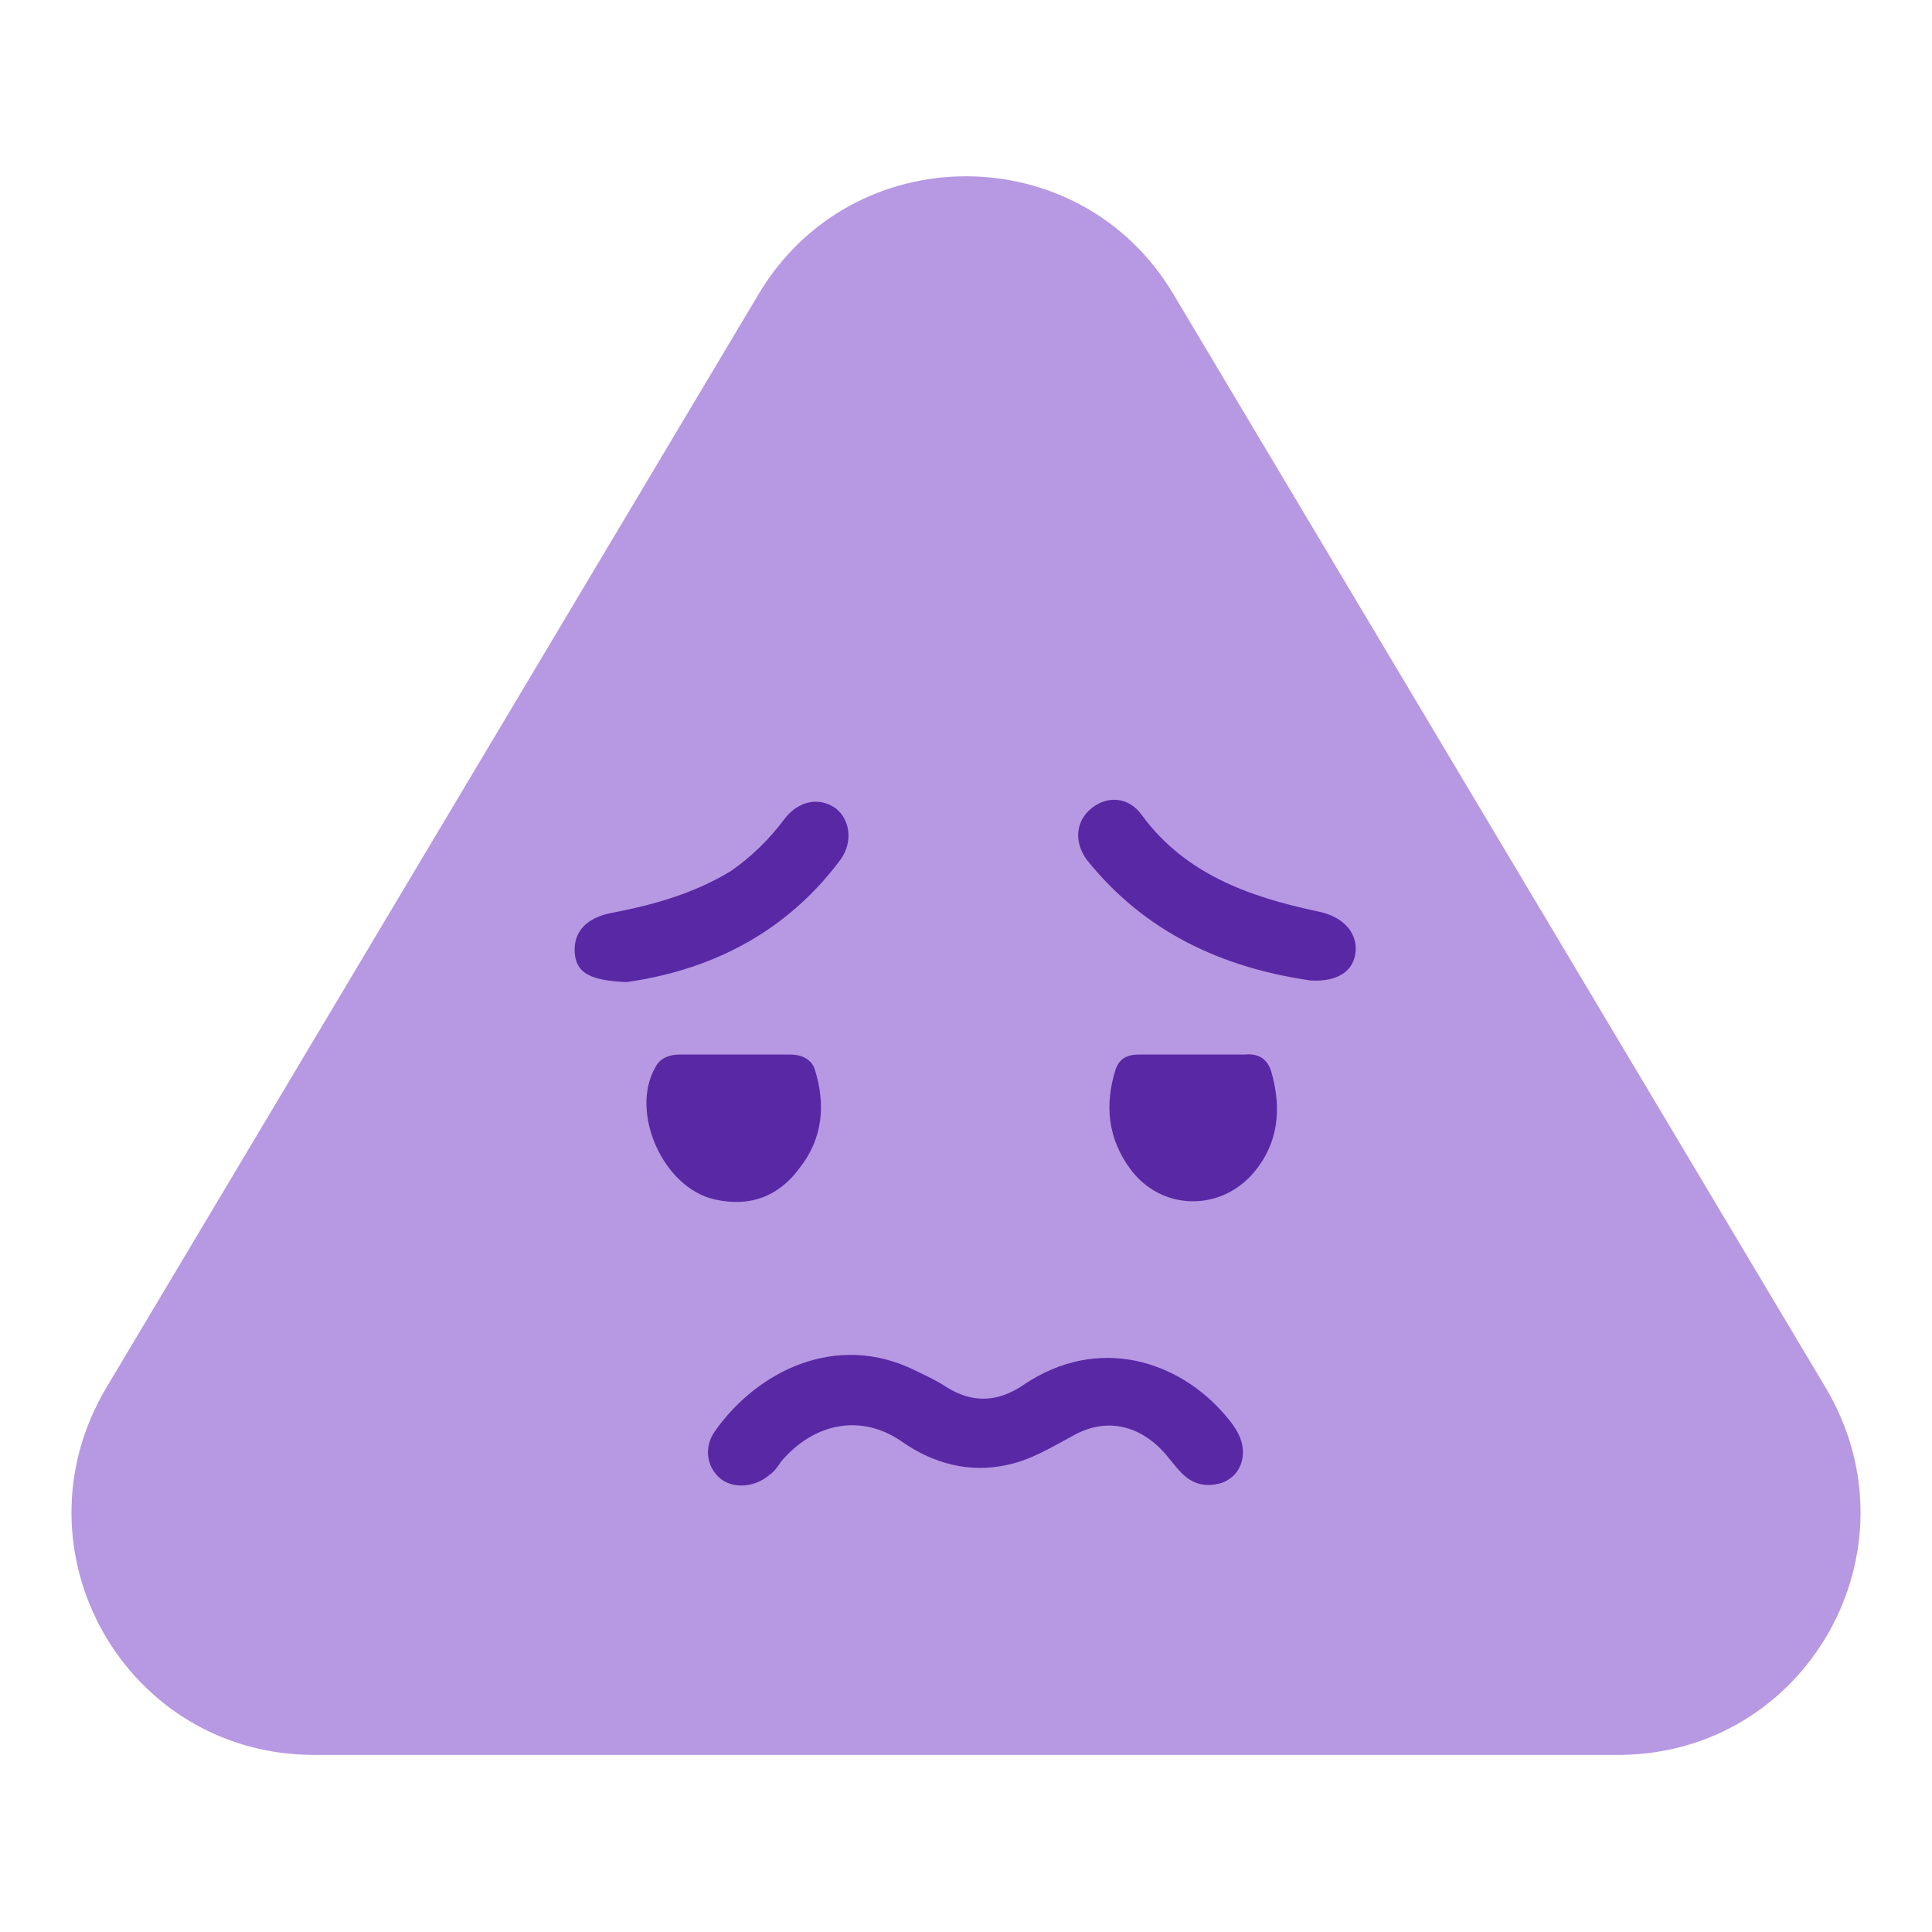 <?xml version="1.0" encoding="utf-8"?>
<!-- Generator: Adobe Illustrator 25.1.0, SVG Export Plug-In . SVG Version: 6.00 Build 0)  -->
<svg version="1.1" id="Layer_1" xmlns="http://www.w3.org/2000/svg" xmlns:xlink="http://www.w3.org/1999/xlink" x="0px" y="0px"
	 viewBox="0 0 120 120" style="enable-background:new 0 0 120 120;" xml:space="preserve">
<style type="text/css">
	.st0{fill:#B798E2;}
	.st1{fill:#5928A5;}
</style>
<g>
	<path class="st0" d="M100.5,109h-81C7.8,109,0.6,96.3,6.6,86.2l40.5-67.9c5.8-9.8,20-9.8,25.8,0l40.5,67.9
		C119.4,96.3,112.2,109,100.5,109z"/>
	<path class="st1" d="M77.2,90.2c0,0.9-0.5,1.6-1.3,1.9c-1,0.3-1.8,0.1-2.5-0.6c-0.5-0.5-0.8-1-1.3-1.5c-1.6-1.6-3.6-1.9-5.5-0.8
		c-1.3,0.7-2.6,1.5-4.1,1.8c-2.3,0.5-4.5-0.1-6.4-1.4c-2.5-1.8-5.5-1.3-7.6,1.2c-0.2,0.3-0.4,0.6-0.7,0.8c-0.9,0.8-2.3,0.9-3.1,0.2
		c-0.8-0.7-1-1.9-0.3-2.9c2.6-3.7,7.5-6.2,12.4-3.8c0.6,0.3,1.3,0.6,1.9,1c1.7,1.1,3.3,1,4.9-0.1c4.6-3.1,9.6-1.5,12.5,1.9
		C76.8,88.7,77.2,89.4,77.2,90.2z"/>
	<path class="st1" d="M45.8,65.5c1.1,0,2.2,0,3.3,0c0.7,0,1.3,0.3,1.5,0.9c0.7,2.2,0.5,4.3-0.9,6.1c-1.3,1.8-3.1,2.5-5.3,2
		c-3.2-0.7-5.3-5.4-3.7-8.2c0.3-0.6,0.9-0.8,1.5-0.8C43.5,65.5,44.6,65.5,45.8,65.5C45.8,65.5,45.8,65.5,45.8,65.5z"/>
	<path class="st1" d="M74.3,65.5c1,0,2,0,3,0c1-0.1,1.5,0.4,1.7,1.2c0.6,2.2,0.4,4.3-1.1,6.1c-2.1,2.5-5.8,2.4-7.7-0.2
		c-1.4-1.9-1.6-4-0.9-6.2c0.3-0.8,0.9-0.9,1.5-0.9C72.1,65.5,73.2,65.5,74.3,65.5C74.3,65.5,74.3,65.5,74.3,65.5z"/>
	<path class="st1" d="M81.4,60.9c-5.5-0.8-10.3-3-13.9-7.5c-0.8-1.1-0.7-2.4,0.3-3.2c1-0.8,2.3-0.7,3.1,0.4c2.7,3.7,6.7,5.1,10.9,6
		c1.6,0.3,2.5,1.3,2.4,2.5C84.1,60.3,83.1,61,81.4,60.9z"/>
	<path class="st1" d="M38.9,61c-2.3-0.1-3.1-0.6-3.2-1.8c-0.1-1.3,0.7-2.2,2.3-2.5c2.6-0.5,5.1-1.2,7.4-2.6c1.3-0.9,2.4-2,3.3-3.2
		c0.9-1.2,2.2-1.4,3.2-0.7c0.9,0.7,1.1,2.1,0.3,3.2C48.7,58.1,43.9,60.3,38.9,61z"/>
</g>
</svg>
